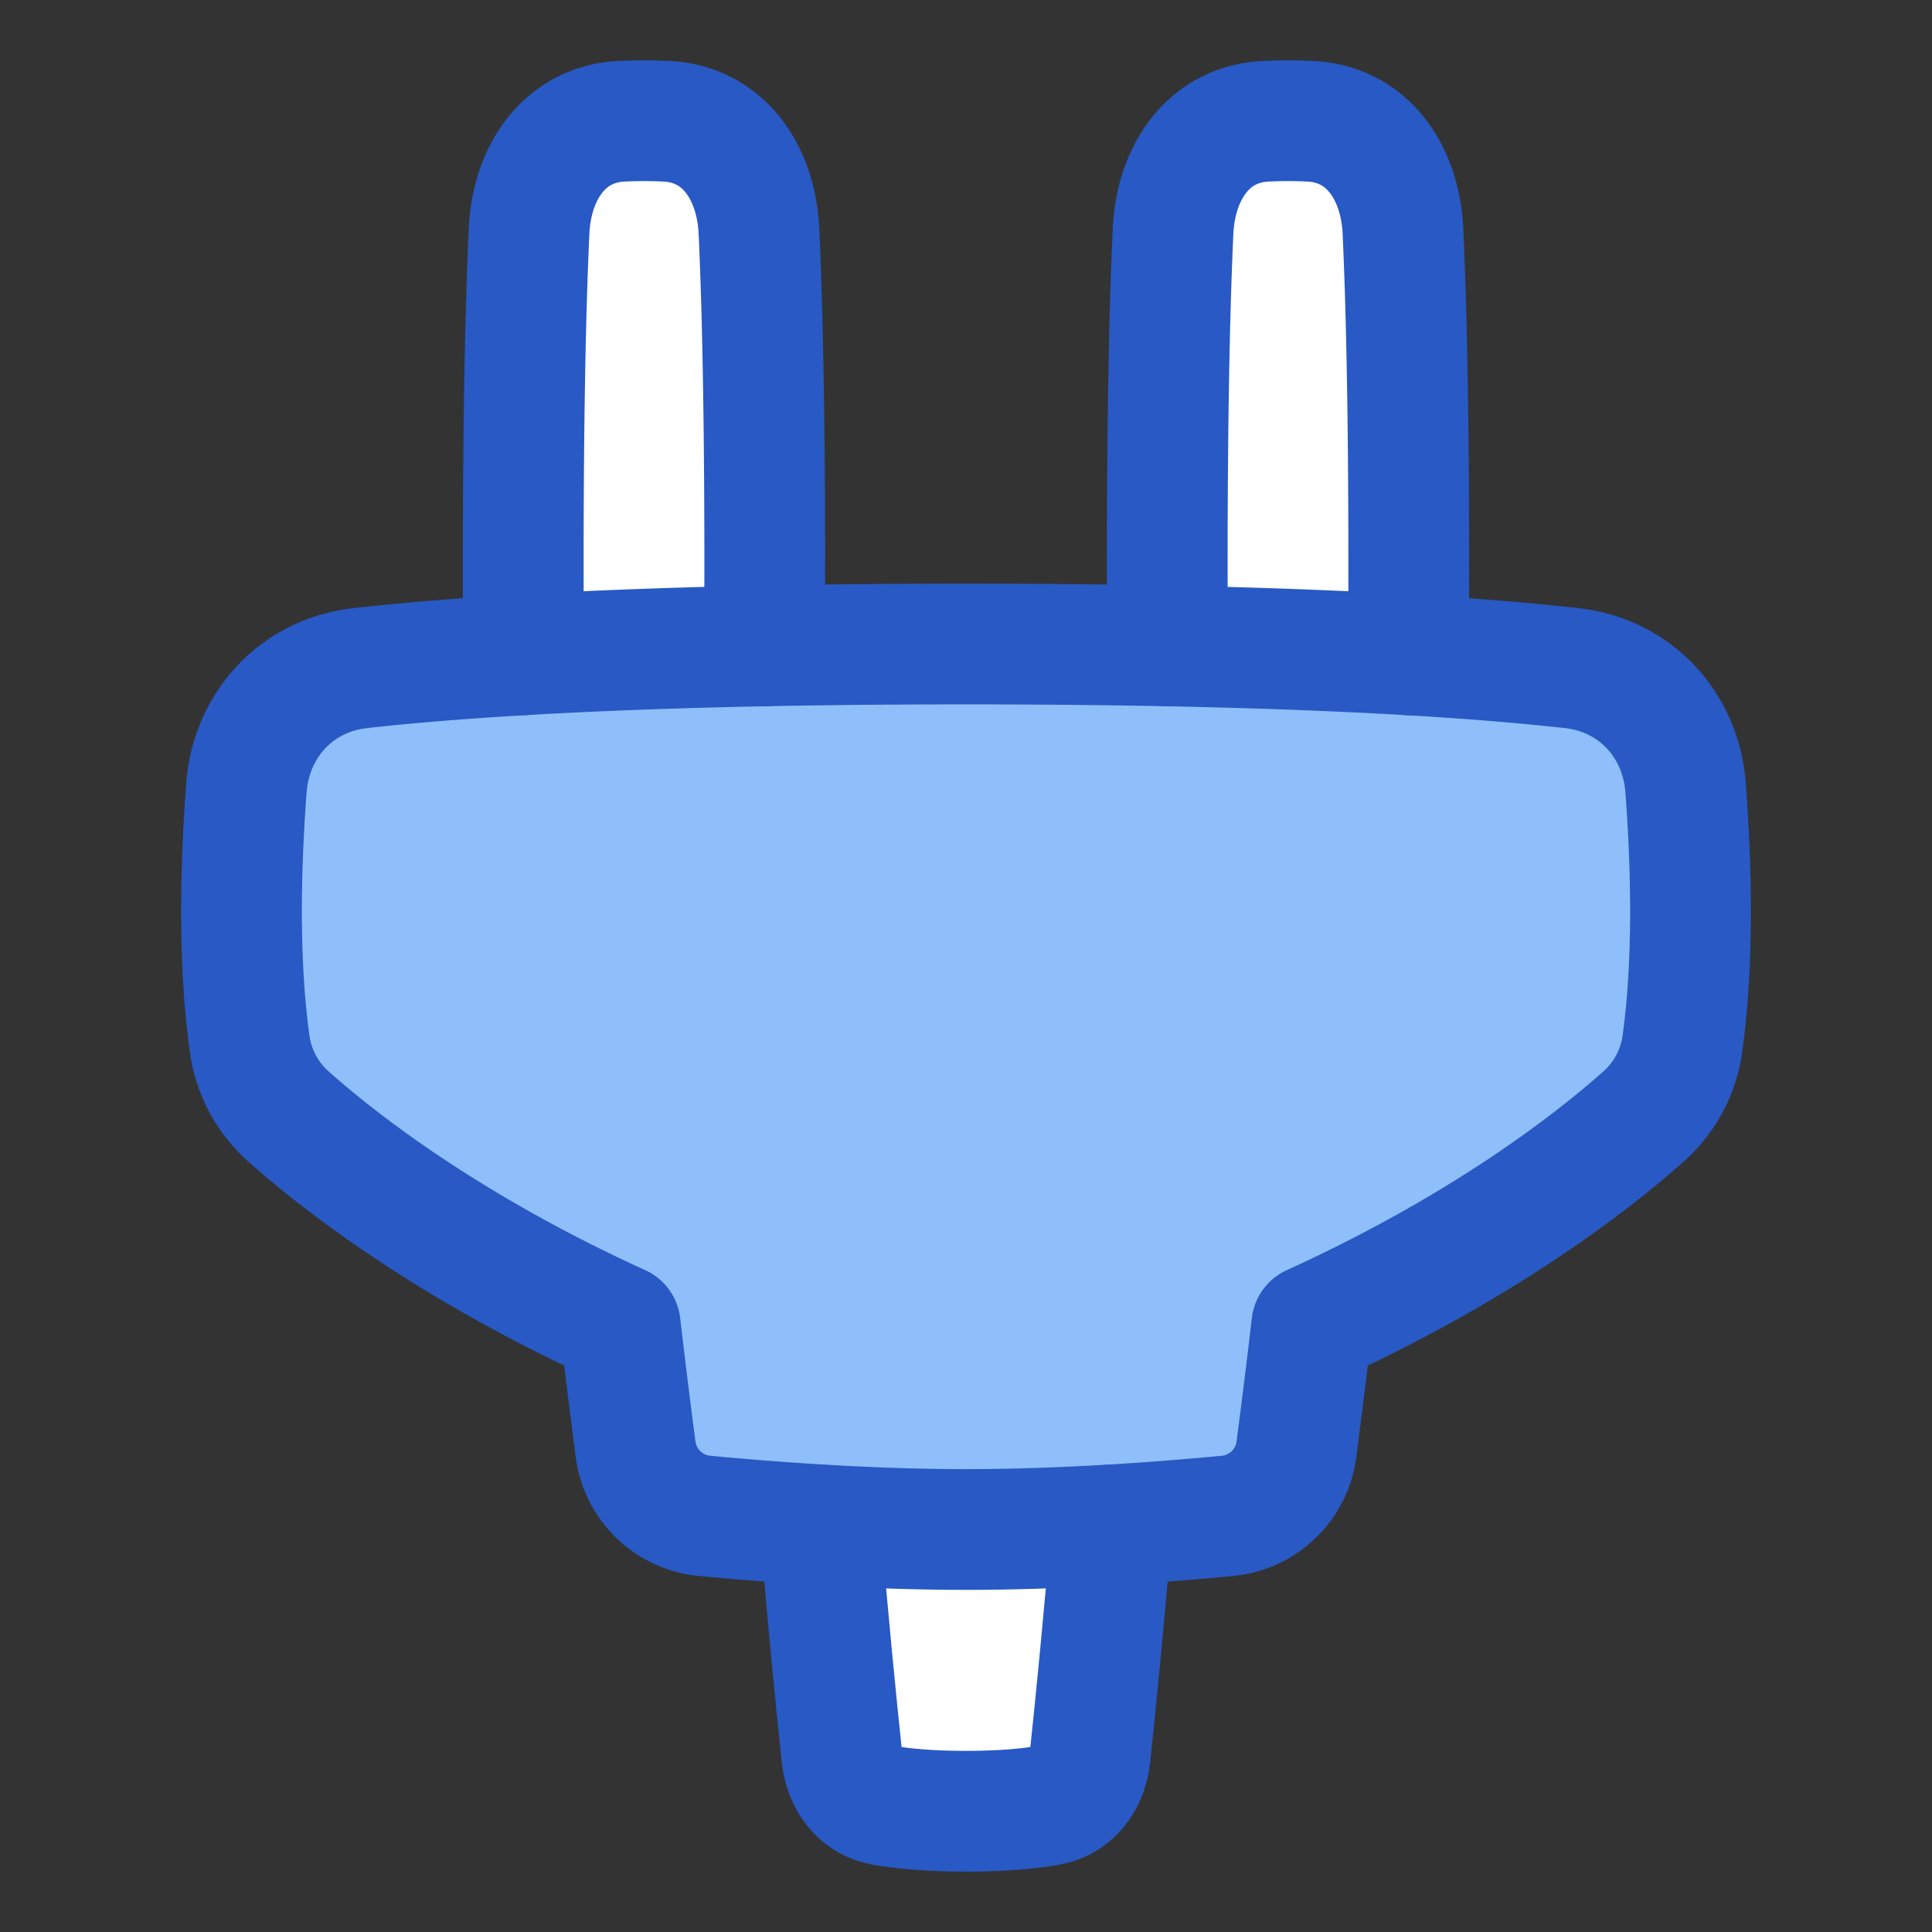 <svg xmlns="http://www.w3.org/2000/svg" fill="none" viewBox="0 0 48 48" id="Electric-Cord-1--Streamline-Plump">
  <rect x="0" y="0" width="48" height="48" fill="#333333" stroke="none"/>
  <desc>
    Electric Cord 1 Streamline Icon: https://streamlinehq.com
  </desc>
  <g id="electric-cord-1--electricity-electronic-appliances-device-cord-cable-plug-connection">
    <path id="Subtract" fill="#ffffff" d="M20.376 37.884c0.193 2.371 0.413 4.547 0.539 5.74 0.064 0.606 0.425 1.119 1.024 1.225 0.463 0.082 1.128 0.15 2.061 0.15s1.599 -0.068 2.06 -0.15c0.6 -0.106 0.961 -0.62 1.025 -1.225 0.126 -1.193 0.346 -3.369 0.54 -5.74a61.832 61.832 0 0 1 -3.625 0.115c-1.248 0 -2.497 -0.048 -3.624 -0.115Z" stroke-width="3"></path>
    <path id="Union" fill="#8fbffa" d="M39.056 16.6c1.565 0.176 2.703 1.401 2.822 2.971 0.136 1.796 0.216 4.243 -0.08 6.366a2.956 2.956 0 0 1 -0.969 1.806c-1.23 1.093 -3.931 3.217 -8.238 5.179a198.938 198.938 0 0 1 -0.382 3.084 1.905 1.905 0 0 1 -1.71 1.655C28.973 37.807 26.487 38 24 38c-2.486 0 -4.973 -0.193 -6.499 -0.34a1.905 1.905 0 0 1 -1.71 -1.654c-0.099 -0.747 -0.229 -1.775 -0.382 -3.084 -4.307 -1.962 -7.009 -4.086 -8.238 -5.179a2.956 2.956 0 0 1 -0.968 -1.806c-0.297 -2.123 -0.217 -4.57 -0.081 -6.366 0.119 -1.57 1.257 -2.795 2.822 -2.971 2.478 -0.28 7.069 -0.6 15.056 -0.6 7.987 0 12.578 0.322 15.056 0.6Z" stroke-width="3"></path>
    <path id="Subtract_2" fill="#ffffff" d="M29.144 5.742c0.066 -1.435 0.864 -2.658 2.299 -2.729a11.322 11.322 0 0 1 1.114 0c1.435 0.07 2.233 1.294 2.299 2.73C34.929 7.325 35 9.916 35 14c0 0.814 -0.003 1.57 -0.008 2.269a157.085 157.085 0 0 0 -5.986 -0.222C29.002 15.41 29 14.729 29 14c0 -4.083 0.071 -6.674 0.144 -8.258Z" stroke-width="3"></path>
    <path id="Subtract_3" fill="#ffffff" d="M18.856 5.742c-0.066 -1.435 -0.864 -2.658 -2.299 -2.729a11.322 11.322 0 0 0 -1.114 0c-1.435 0.07 -2.233 1.294 -2.299 2.73C13.071 7.325 13 9.916 13 14c0 0.814 0.003 1.57 0.008 2.269 1.615 -0.094 3.589 -0.174 5.986 -0.222 0.004 -0.637 0.006 -1.318 0.006 -2.047 0 -4.083 -0.071 -6.674 -0.144 -8.258Z" stroke-width="3"></path>
    <path id="Union_2" stroke="#2859c5" stroke-linecap="round" stroke-linejoin="round" d="M39.056 16.6c1.565 0.176 2.703 1.401 2.822 2.971 0.136 1.796 0.216 4.243 -0.08 6.366a2.956 2.956 0 0 1 -0.969 1.806c-1.23 1.093 -3.931 3.217 -8.238 5.179a198.938 198.938 0 0 1 -0.382 3.084 1.905 1.905 0 0 1 -1.71 1.655C28.973 37.807 26.487 38 24 38c-2.486 0 -4.973 -0.193 -6.499 -0.34a1.905 1.905 0 0 1 -1.71 -1.654c-0.099 -0.747 -0.229 -1.775 -0.382 -3.084 -4.307 -1.962 -7.009 -4.086 -8.238 -5.179a2.956 2.956 0 0 1 -0.968 -1.806c-0.297 -2.123 -0.217 -4.57 -0.081 -6.366 0.119 -1.57 1.257 -2.795 2.822 -2.971 2.478 -0.28 7.069 -0.6 15.056 -0.6 7.987 0 12.578 0.322 15.056 0.6Z" stroke-width="3"></path>
    <path id="Subtract_4" stroke="#2859c5" stroke-linecap="round" stroke-linejoin="round" d="M13.008 16.269C13.003 15.569 13 14.814 13 14c0 -4.083 0.071 -6.674 0.144 -8.258 0.066 -1.435 0.864 -2.658 2.299 -2.729a11.322 11.322 0 0 1 1.114 0c1.436 0.07 2.233 1.294 2.299 2.73C18.929 7.325 19 9.916 19 14c0 0.729 -0.002 1.41 -0.006 2.047" stroke-width="3"></path>
    <path id="Subtract_5" stroke="#2859c5" stroke-linecap="round" stroke-linejoin="round" d="M29.006 16.047C29.002 15.41 29 14.729 29 14c0 -4.083 0.071 -6.674 0.144 -8.258 0.066 -1.435 0.864 -2.658 2.299 -2.729a11.322 11.322 0 0 1 1.114 0c1.435 0.07 2.233 1.294 2.299 2.73C34.929 7.325 35 9.916 35 14c0 0.814 -0.003 1.57 -0.008 2.269" stroke-width="3"></path>
    <path id="Subtract_6" stroke="#2859c5" stroke-linecap="round" stroke-linejoin="round" d="M20.375 37.885c0.193 2.371 0.413 4.547 0.539 5.74 0.064 0.606 0.425 1.119 1.024 1.225 0.463 0.082 1.128 0.15 2.061 0.15s1.599 -0.068 2.06 -0.15c0.6 -0.106 0.961 -0.62 1.025 -1.225 0.126 -1.193 0.346 -3.369 0.54 -5.74" stroke-width="3"></path>
  </g>
</svg>